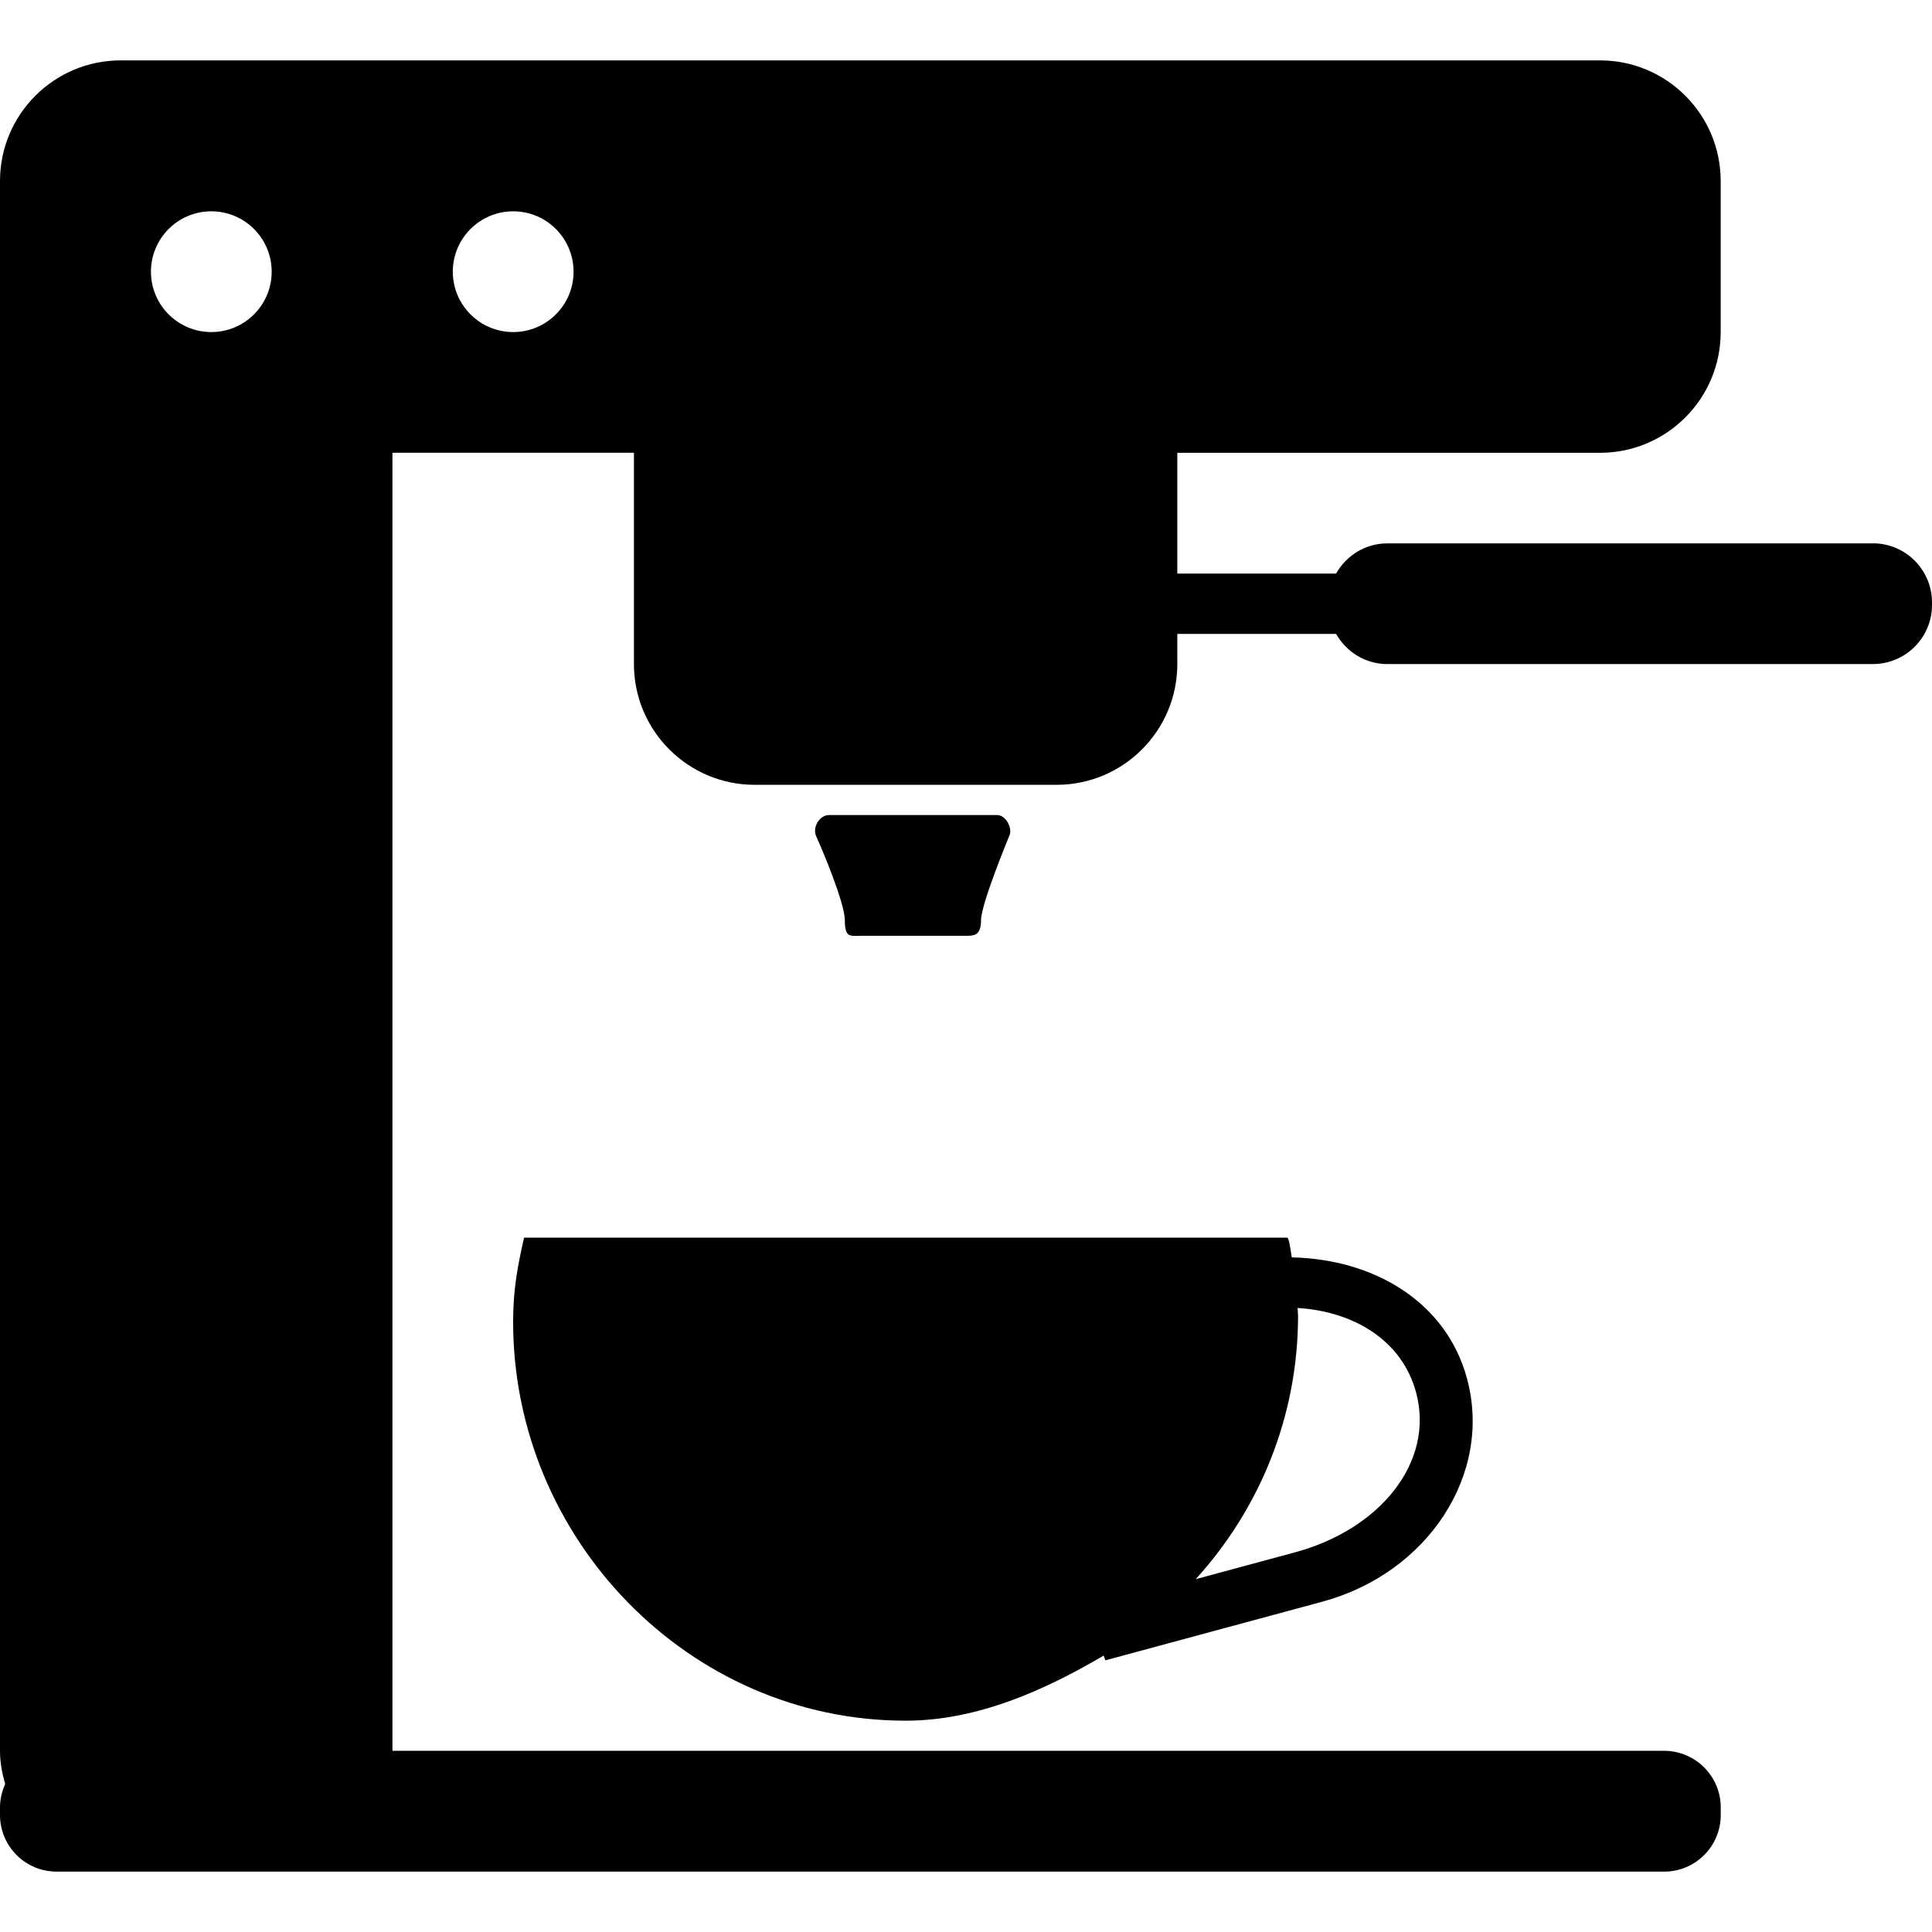 <!-- Generated by IcoMoon.io -->
<svg version="1.1" xmlns="http://www.w3.org/2000/svg" width="32" height="32" viewBox="0 0 32 32">
<title>coffee-machine</title>
<path d="M18.309 27.5l3.59-0.97c1.75-0.473 2.828-2.113 2.399-3.698-0.343-1.27-1.54-1.977-2.902-2.006-0.025-0.145-0.044-0.326-0.078-0.326h-12.638c-0.114 0.5-0.181 0.879-0.181 1.395 0 3.59 2.91 6.605 6.5 6.605 1.198 0 2.317-0.512 3.281-1.078l0.028 0.078zM21.5 21.791c0-0.043-0.007-0.084-0.008-0.127 0.949 0.059 1.733 0.549 1.962 1.396 0.314 1.162-0.603 2.273-2.003 2.651l-1.646 0.445c1.049-1.154 1.695-2.683 1.695-4.366zM13.726 13.5c-0.143 0-0.28 0.197-0.205 0.357s0.472 1.092 0.472 1.386c0 0.294 0.092 0.257 0.258 0.257h1.74c0.142 0 0.258-0.002 0.258-0.259s0.424-1.291 0.473-1.409c0.049-0.118-0.063-0.332-0.205-0.332h-2.79zM31.021 9h-8.042c-0.366 0-0.681 0.203-0.849 0.5h-2.63v-2h7c1.105 0 2-0.896 2-2v-2.5c0-1.105-0.895-2-2-2h-24.5c-1.105 0-2 0.895-2 2v26c0 0.192 0.035 0.374 0.086 0.55-0.054 0.118-0.086 0.249-0.086 0.387v0.125c0 0.517 0.419 0.938 0.938 0.938h26.625c0.518 0 0.938-0.42 0.938-0.938v-0.125c0-0.517-0.419-0.938-0.938-0.938h-21.063v-21.5h4v3.5c0 1.104 0.896 2 2 2h5c1.105 0 2-0.896 2-2v-0.5h2.63c0.168 0.297 0.483 0.5 0.849 0.5h8.041c0.541 0 0.98-0.438 0.98-0.979v-0.042c0-0.54-0.439-0.979-0.979-0.979zM3.5 5.5c-0.552 0-1-0.448-1-1s0.448-1 1-1 1 0.448 1 1-0.448 1-1 1zM8.5 5.5c-0.552 0-1-0.448-1-1s0.448-1 1-1 1 0.448 1 1-0.448 1-1 1z"></path>
</svg>
